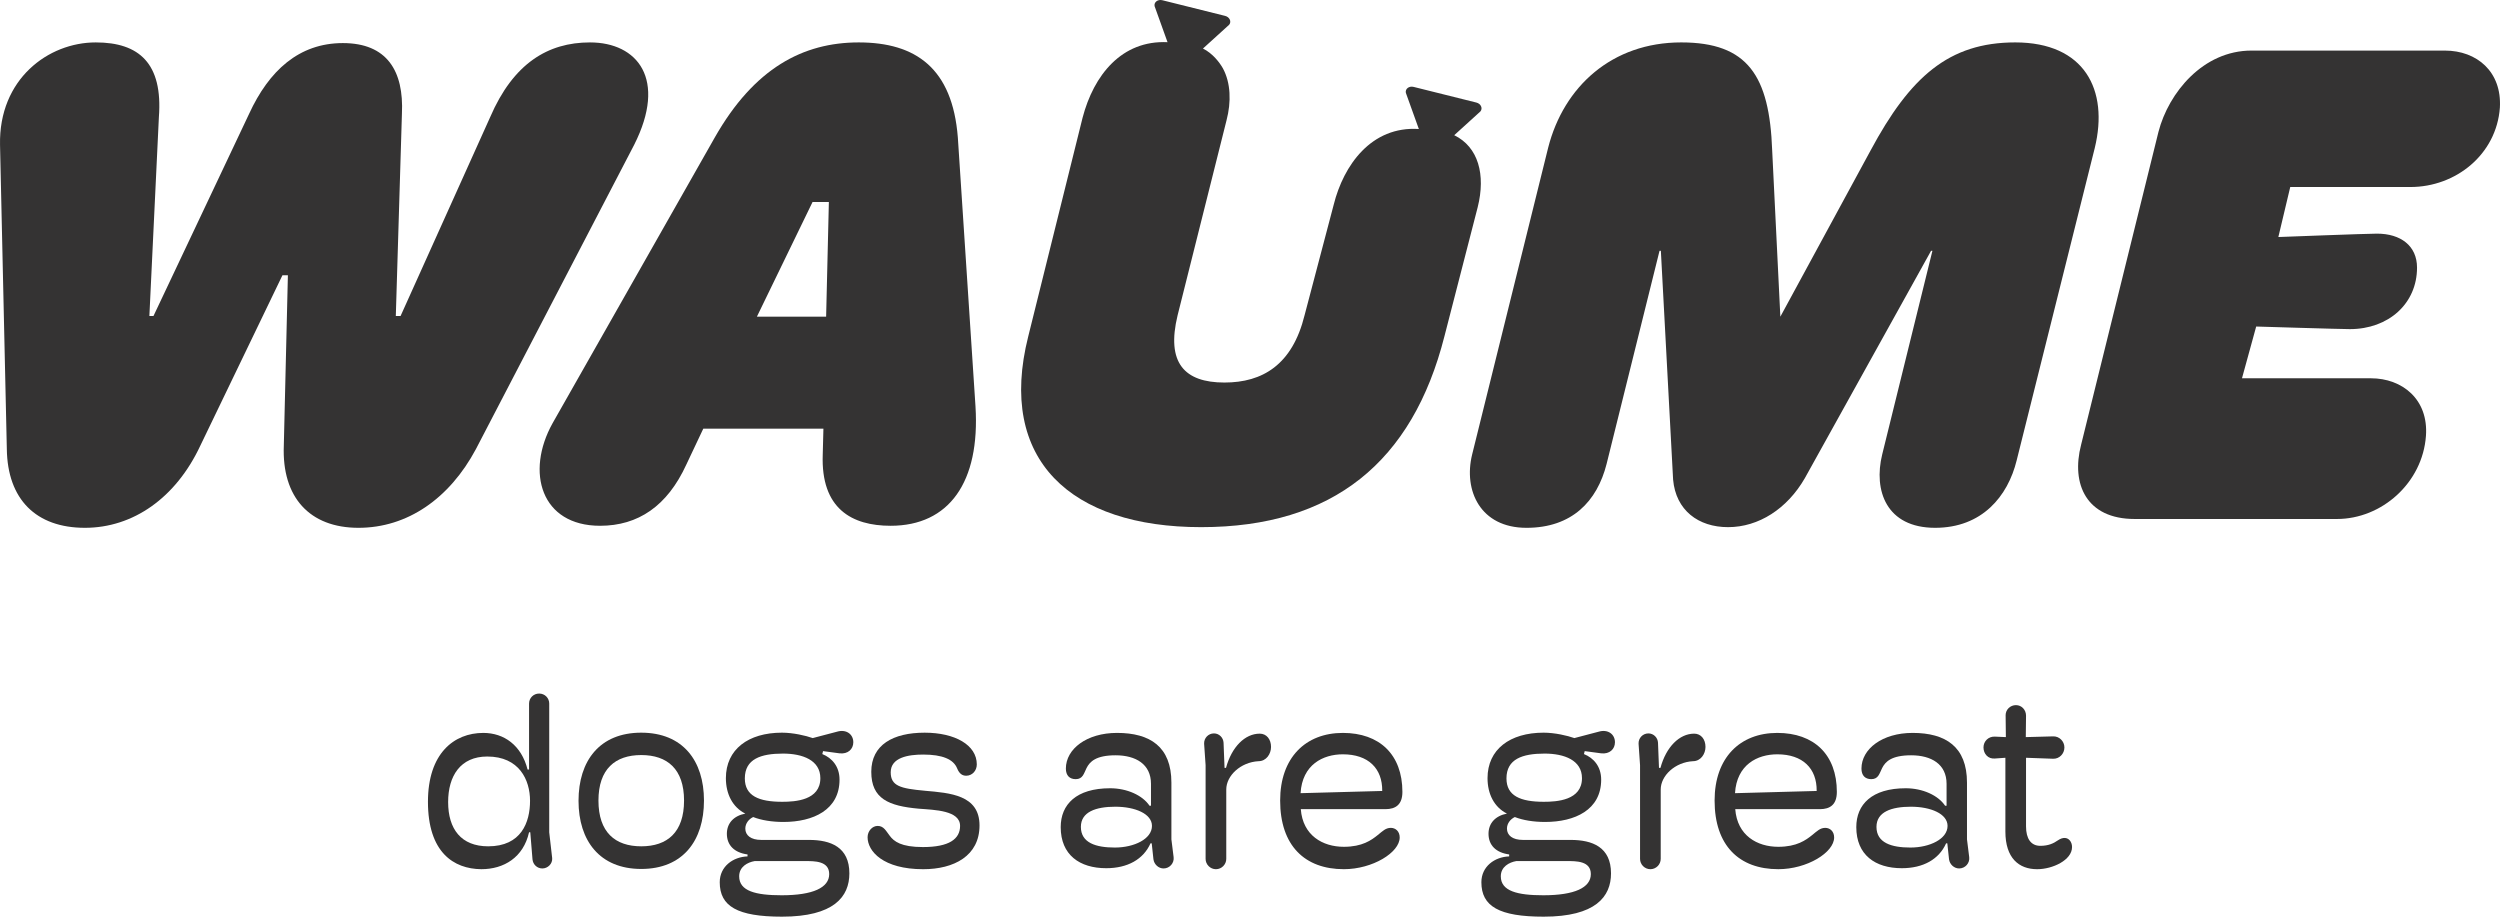<?xml version="1.0" encoding="UTF-8"?>
<svg xmlns="http://www.w3.org/2000/svg" id="Ebene_1" viewBox="0 0 425.197 155.906">
  <defs>
    <style>.cls-1{fill:#343333;}</style>
  </defs>
  <path class="cls-1" d="M93.414,119.675c0-.962-.753-1.716-1.716-1.716s-1.716,.753-1.716,1.716v11.212h-.251c-1.046-4.142-4.016-6.234-7.531-6.234-4.979,0-9.414,3.473-9.414,11.714,0,8.577,4.351,11.422,9.079,11.464,3.849,0,7.154-2.008,8.116-6.275h.209l.377,4.602c.083,.878,.795,1.548,1.673,1.548,.92,0,1.757-.794,1.674-1.757l-.502-4.393v-21.881Zm-10.376,24.266c-4.602,0-6.82-2.929-6.82-7.531,0-4.435,2.092-7.741,6.652-7.741,5.438,0,7.279,3.975,7.279,7.532,0,3.682-1.506,7.74-7.112,7.74Z"></path>
  <path class="cls-1" d="M109.064,124.611c-7.071,0-10.669,4.77-10.669,11.59,0,6.777,3.598,11.589,10.669,11.589s10.668-4.812,10.668-11.631c0-6.777-3.598-11.547-10.668-11.547Zm0,19.329c-4.435,0-7.28-2.384-7.28-7.782,0-5.355,2.845-7.74,7.28-7.74s7.279,2.384,7.279,7.74c0,5.398-2.845,7.782-7.279,7.782Z"></path>
  <path class="cls-1" d="M142.368,124.444l-4.142,1.088c-1.171-.419-3.347-.921-5.23-.921-5.731,0-9.539,2.845-9.539,7.74,0,2.678,1.13,4.937,3.305,6.025-1.967,.377-3.138,1.632-3.138,3.431,0,1.967,1.297,3.221,3.514,3.514v.335c-2.468,.083-4.727,1.715-4.727,4.393,0,4.1,3.012,5.857,10.585,5.857,8.828,0,11.464-3.389,11.464-7.363,0-4.477-3.18-5.69-6.861-5.69h-8.117c-1.799,0-2.719-.795-2.719-1.924,0-.921,.628-1.632,1.339-1.967,1.38,.544,3.18,.837,5.146,.837,5.062,0,9.539-2.05,9.539-7.196,0-2.217-1.256-3.682-2.929-4.351l.126-.502,2.803,.376c1.422,.167,2.343-.711,2.343-1.882,0-1.38-1.214-2.26-2.762-1.799Zm-14.015,22.007h8.577c1.589,0,4.1-.042,4.1,2.217,0,2.301-2.761,3.598-8.074,3.598-4.435,0-7.238-.712-7.238-3.222,0-1.632,1.422-2.384,2.636-2.593Zm4.686-10.083c-3.974,0-6.359-1.004-6.359-3.974,0-3.305,2.72-4.225,6.485-4.225,3.347,0,6.359,1.129,6.359,4.183,0,3.766-4.267,4.016-6.485,4.016Z"></path>
  <path class="cls-1" d="M157.264,134.485c-4.1-.376-5.773-.795-5.773-3.138,0-2.509,2.97-3.012,5.522-3.012,3.263,0,5.146,.795,5.773,2.343,.376,.921,.878,1.256,1.548,1.256,1.004,0,1.799-.837,1.799-1.925,0-3.305-3.723-5.397-8.869-5.397-5.355,0-9.078,2.05-9.078,6.652s2.97,5.816,8.074,6.276c2.719,.209,7.029,.292,7.029,2.928,0,2.217-1.841,3.598-6.318,3.598-3.723,0-4.936-.962-5.648-1.924-.627-.795-1.004-1.673-2.05-1.673-.92,0-1.715,.878-1.715,1.924,0,2.385,2.636,5.439,9.455,5.439,5.23,0,9.581-2.259,9.581-7.447s-5.02-5.522-9.33-5.899Z"></path>
  <path class="cls-1" d="M199.23,142.769v-9.665c0-6.109-3.64-8.452-9.246-8.452-5.146,0-8.702,2.72-8.702,6.067,0,1.171,.627,1.799,1.673,1.799,1.214,0,1.381-.963,1.841-1.883,.544-1.087,1.59-2.176,4.937-2.176,3.43,0,6.025,1.506,6.025,4.853v3.723h-.251c-1.171-1.757-3.807-2.97-6.694-2.97-5.773,0-8.409,2.761-8.409,6.61,0,4.727,3.222,6.987,7.74,6.987,3.64,0,6.317-1.506,7.531-4.225h.209l.292,2.719c.126,.878,.879,1.548,1.716,1.548,1.046,0,1.841-.92,1.715-1.924l-.376-3.012Zm-9.623,1.38c-3.221,0-5.773-.795-5.773-3.514,0-2.552,2.552-3.43,5.857-3.43,3.389,0,6.234,1.213,6.234,3.263,0,2.217-3.012,3.682-6.318,3.682Z"></path>
  <path class="cls-1" d="M214.252,124.779c-2.511,0-4.77,2.26-5.733,5.816h-.251l-.167-4.268c-.042-.878-.753-1.589-1.632-1.589-.962,0-1.715,.795-1.674,1.758l.251,3.639v15.94c0,.962,.795,1.758,1.758,1.758s1.758-.795,1.758-1.758v-11.798c0-2.343,2.427-4.644,5.48-4.812,1.339,0,2.134-1.255,2.134-2.426,0-1.297-.753-2.26-1.924-2.26Z"></path>
  <path class="cls-1" d="M238.519,134.694c0-6.359-3.892-10.041-10.125-10.041-6.359,0-10.668,4.226-10.668,11.505,0,7.656,4.183,11.673,10.835,11.673,4.896,0,9.497-2.845,9.497-5.397,0-1.047-.711-1.632-1.506-1.632-.878,0-1.38,.544-2.217,1.213-1.088,.879-2.636,2.008-5.774,2.008-3.598,0-6.987-1.924-7.322-6.401h14.392c1.758,0,2.887-.795,2.887-2.929Zm-17.321,.21c.293-4.853,3.807-6.611,7.196-6.611,4.309,0,6.736,2.384,6.694,6.234l-13.89,.376Z"></path>
  <path class="cls-1" d="M271.907,124.444l-4.141,1.088c-1.172-.419-3.347-.921-5.23-.921-5.732,0-9.539,2.845-9.539,7.74,0,2.678,1.13,4.937,3.305,6.025-1.967,.377-3.138,1.632-3.138,3.431,0,1.967,1.297,3.221,3.514,3.514v.335c-2.469,.083-4.727,1.715-4.727,4.393,0,4.1,3.012,5.857,10.585,5.857,8.828,0,11.464-3.389,11.464-7.363,0-4.477-3.18-5.69-6.861-5.69h-8.117c-1.799,0-2.719-.795-2.719-1.924,0-.921,.628-1.632,1.339-1.967,1.38,.544,3.18,.837,5.146,.837,5.062,0,9.539-2.05,9.539-7.196,0-2.217-1.256-3.682-2.929-4.351l.126-.502,2.803,.376c1.422,.167,2.343-.711,2.343-1.882,0-1.38-1.213-2.26-2.762-1.799Zm-14.016,22.007h8.577c1.589,0,4.1-.042,4.1,2.217,0,2.301-2.761,3.598-8.074,3.598-4.434,0-7.238-.712-7.238-3.222,0-1.632,1.422-2.384,2.635-2.593Zm4.686-10.083c-3.974,0-6.359-1.004-6.359-3.974,0-3.305,2.72-4.225,6.485-4.225,3.347,0,6.359,1.129,6.359,4.183,0,3.766-4.267,4.016-6.485,4.016Z"></path>
  <path class="cls-1" d="M288.142,124.779c-2.511,0-4.77,2.26-5.732,5.816h-.251l-.167-4.268c-.042-.878-.753-1.589-1.632-1.589-.963,0-1.715,.795-1.674,1.758l.251,3.639v15.94c0,.962,.795,1.758,1.758,1.758s1.758-.795,1.758-1.758v-11.798c0-2.343,2.426-4.644,5.48-4.812,1.339,0,2.134-1.255,2.134-2.426,0-1.297-.753-2.26-1.924-2.26Z"></path>
  <path class="cls-1" d="M312.409,134.694c0-6.359-3.891-10.041-10.125-10.041-6.359,0-10.668,4.226-10.668,11.505,0,7.656,4.183,11.673,10.835,11.673,4.896,0,9.497-2.845,9.497-5.397,0-1.047-.711-1.632-1.506-1.632-.878,0-1.38,.544-2.217,1.213-1.088,.879-2.636,2.008-5.774,2.008-3.598,0-6.987-1.924-7.322-6.401h14.392c1.758,0,2.887-.795,2.887-2.929Zm-17.321,.21c.293-4.853,3.807-6.611,7.196-6.611,4.309,0,6.736,2.384,6.694,6.234l-13.89,.376Z"></path>
  <path class="cls-1" d="M334.543,142.769v-9.665c0-6.109-3.64-8.452-9.246-8.452-5.146,0-8.702,2.72-8.702,6.067,0,1.171,.627,1.799,1.673,1.799,1.213,0,1.38-.963,1.84-1.883,.545-1.087,1.59-2.176,4.937-2.176,3.43,0,6.025,1.506,6.025,4.853v3.723h-.251c-1.171-1.757-3.807-2.97-6.694-2.97-5.773,0-8.409,2.761-8.409,6.61,0,4.727,3.222,6.987,7.74,6.987,3.64,0,6.318-1.506,7.532-4.225h.209l.292,2.719c.126,.878,.879,1.548,1.716,1.548,1.046,0,1.841-.92,1.715-1.924l-.376-3.012Zm-9.623,1.38c-3.221,0-5.773-.795-5.773-3.514,0-2.552,2.552-3.43,5.857-3.43,3.389,0,6.233,1.213,6.233,3.263,0,2.217-3.012,3.682-6.318,3.682Z"></path>
  <path class="cls-1" d="M351.154,142.518c-.335,0-.669,.084-1.171,.419-.712,.502-1.59,.92-2.971,.92-1.589,0-2.427-1.213-2.427-3.304v-11.673l4.603,.167c1.046,.042,1.925-.837,1.925-1.925,0-1.046-.879-1.924-1.925-1.882l-4.644,.126,.042-3.64c0-1.004-.753-1.799-1.715-1.799s-1.757,.753-1.757,1.715l.042,3.724-1.882-.084c-1.088-.042-1.925,.795-1.925,1.841,0,1.088,.795,2.008,1.967,1.882l1.758-.125v12.551c0,4.518,2.3,6.401,5.397,6.401,2.636,0,5.94-1.548,5.94-3.766,0-.878-.544-1.548-1.255-1.548Z"></path>
  <path class="cls-1" d="M80.945,76.378l26.904-51.73c5.658-11.196,.576-17.434-7.507-17.434-7.16,0-13.045,3.58-16.973,12.703l-15.241,33.831h-.809l1.041-34.411c.347-7.274-2.543-12.009-10.046-12.009s-12.584,4.735-15.936,12.009L26.101,53.748h-.695l1.617-33.831c.694-9.123-3.347-12.703-10.735-12.703C8.205,7.214-.224,13.452,.005,24.648l1.156,51.73c.114,8.543,4.963,13.392,13.278,13.392,8.196,0,15.47-5.082,19.63-13.972l13.968-28.982h.927l-.694,28.982c-.347,8.776,4.388,13.972,12.698,13.972s15.475-4.964,19.978-13.392Z"></path>
  <path class="cls-1" d="M116.722,79.031l2.89-6.118h20.434l-.115,4.387c-.347,9.238,4.964,12.124,11.548,12.124,9.927,0,15.237-7.389,14.43-20.32l-3.001-45.725c-.922-11.777-7.159-16.164-16.858-16.164-9.466,0-17.781,4.387-24.48,16.164l-27.593,48.611c-4.621,8.316-1.963,17.434,8.083,17.434,6.465,0,11.429-3.347,14.662-10.393Zm21.479-44.68h2.772l-.466,19.511h-11.776l9.47-19.511Z"></path>
  <path class="cls-1" d="M415.826,8.603h-32.908c-8.196,0-14.075,7.124-15.809,13.823l-13.16,53.228c-1.735,6.694,.91,12.615,9.111,12.615h34.406c7.621,0,14.56-6.149,15.135-14.118,.462-6.238-4.04-9.813-9.351-9.813h-21.937l2.416-8.802s14.43,.441,15.933,.441c6.579,0,11.423-4.345,11.423-10.464,0-3.699-2.772-5.777-6.813-5.777-1.73,0-16.775,.577-16.775,.577l2.024-8.506h20.434c7.74,0,14.643-5.542,15.222-13.506,.347-6.118-3.927-9.698-9.351-9.698Z"></path>
  <path class="cls-1" d="M259.62,89.771c7.736,0,12.009-4.502,13.625-10.854l9.005-36.256h.228l2.082,38.913c.462,5.197,4.27,8.083,9.352,8.083,5.196,0,10.046-3.119,13.045-8.316l21.475-38.68h.232l-8.543,34.639c-1.502,6.118,.694,12.47,9.005,12.47,7.968,0,12.364-5.347,13.866-11.465l13.278-53.114c2.424-9.927-1.743-17.978-13.519-17.978-11.315,0-17.895,5.891-24.594,18.361l-15.356,28.287-1.389-28.287c-.461-12.703-4.155-18.361-15.469-18.361-11.777,0-19.978,7.507-22.63,17.9l-12.932,52.187c-1.502,6.118,1.383,12.47,9.237,12.47Z"></path>
  <path class="cls-1" d="M247.338,22.998h-.007s4.456-4.047,4.456-4.047c.442-.528,.081-1.318-.69-1.51l-10.673-2.662c-.771-.192-1.46,.335-1.318,1.009l2.21,6.153c-8.105-.525-12.804,6.191-14.471,12.841l-4.966,18.846c-2.082,8.429-7.159,11.434-13.625,11.434-6.812,0-9.931-3.351-7.968-11.434l8.315-33.136c.84-3.191,.719-6.403-.61-8.869-.558-.992-1.741-2.547-3.393-3.367-.015-.007,4.456-4.045,4.456-4.045,.442-.528,.081-1.318-.69-1.51L197.69,.04c-.771-.192-1.46,.335-1.318,1.009l2.2,6.126c-7.802-.36-12.551,5.594-14.451,12.856l-9.237,37.178c-5.311,21.013,7.244,32.447,29.412,32.447,22.397,0,35.938-11.086,41.368-32.447l5.66-21.965c1.388-5.545,.108-10.247-3.987-12.247Z"></path>
</svg>
